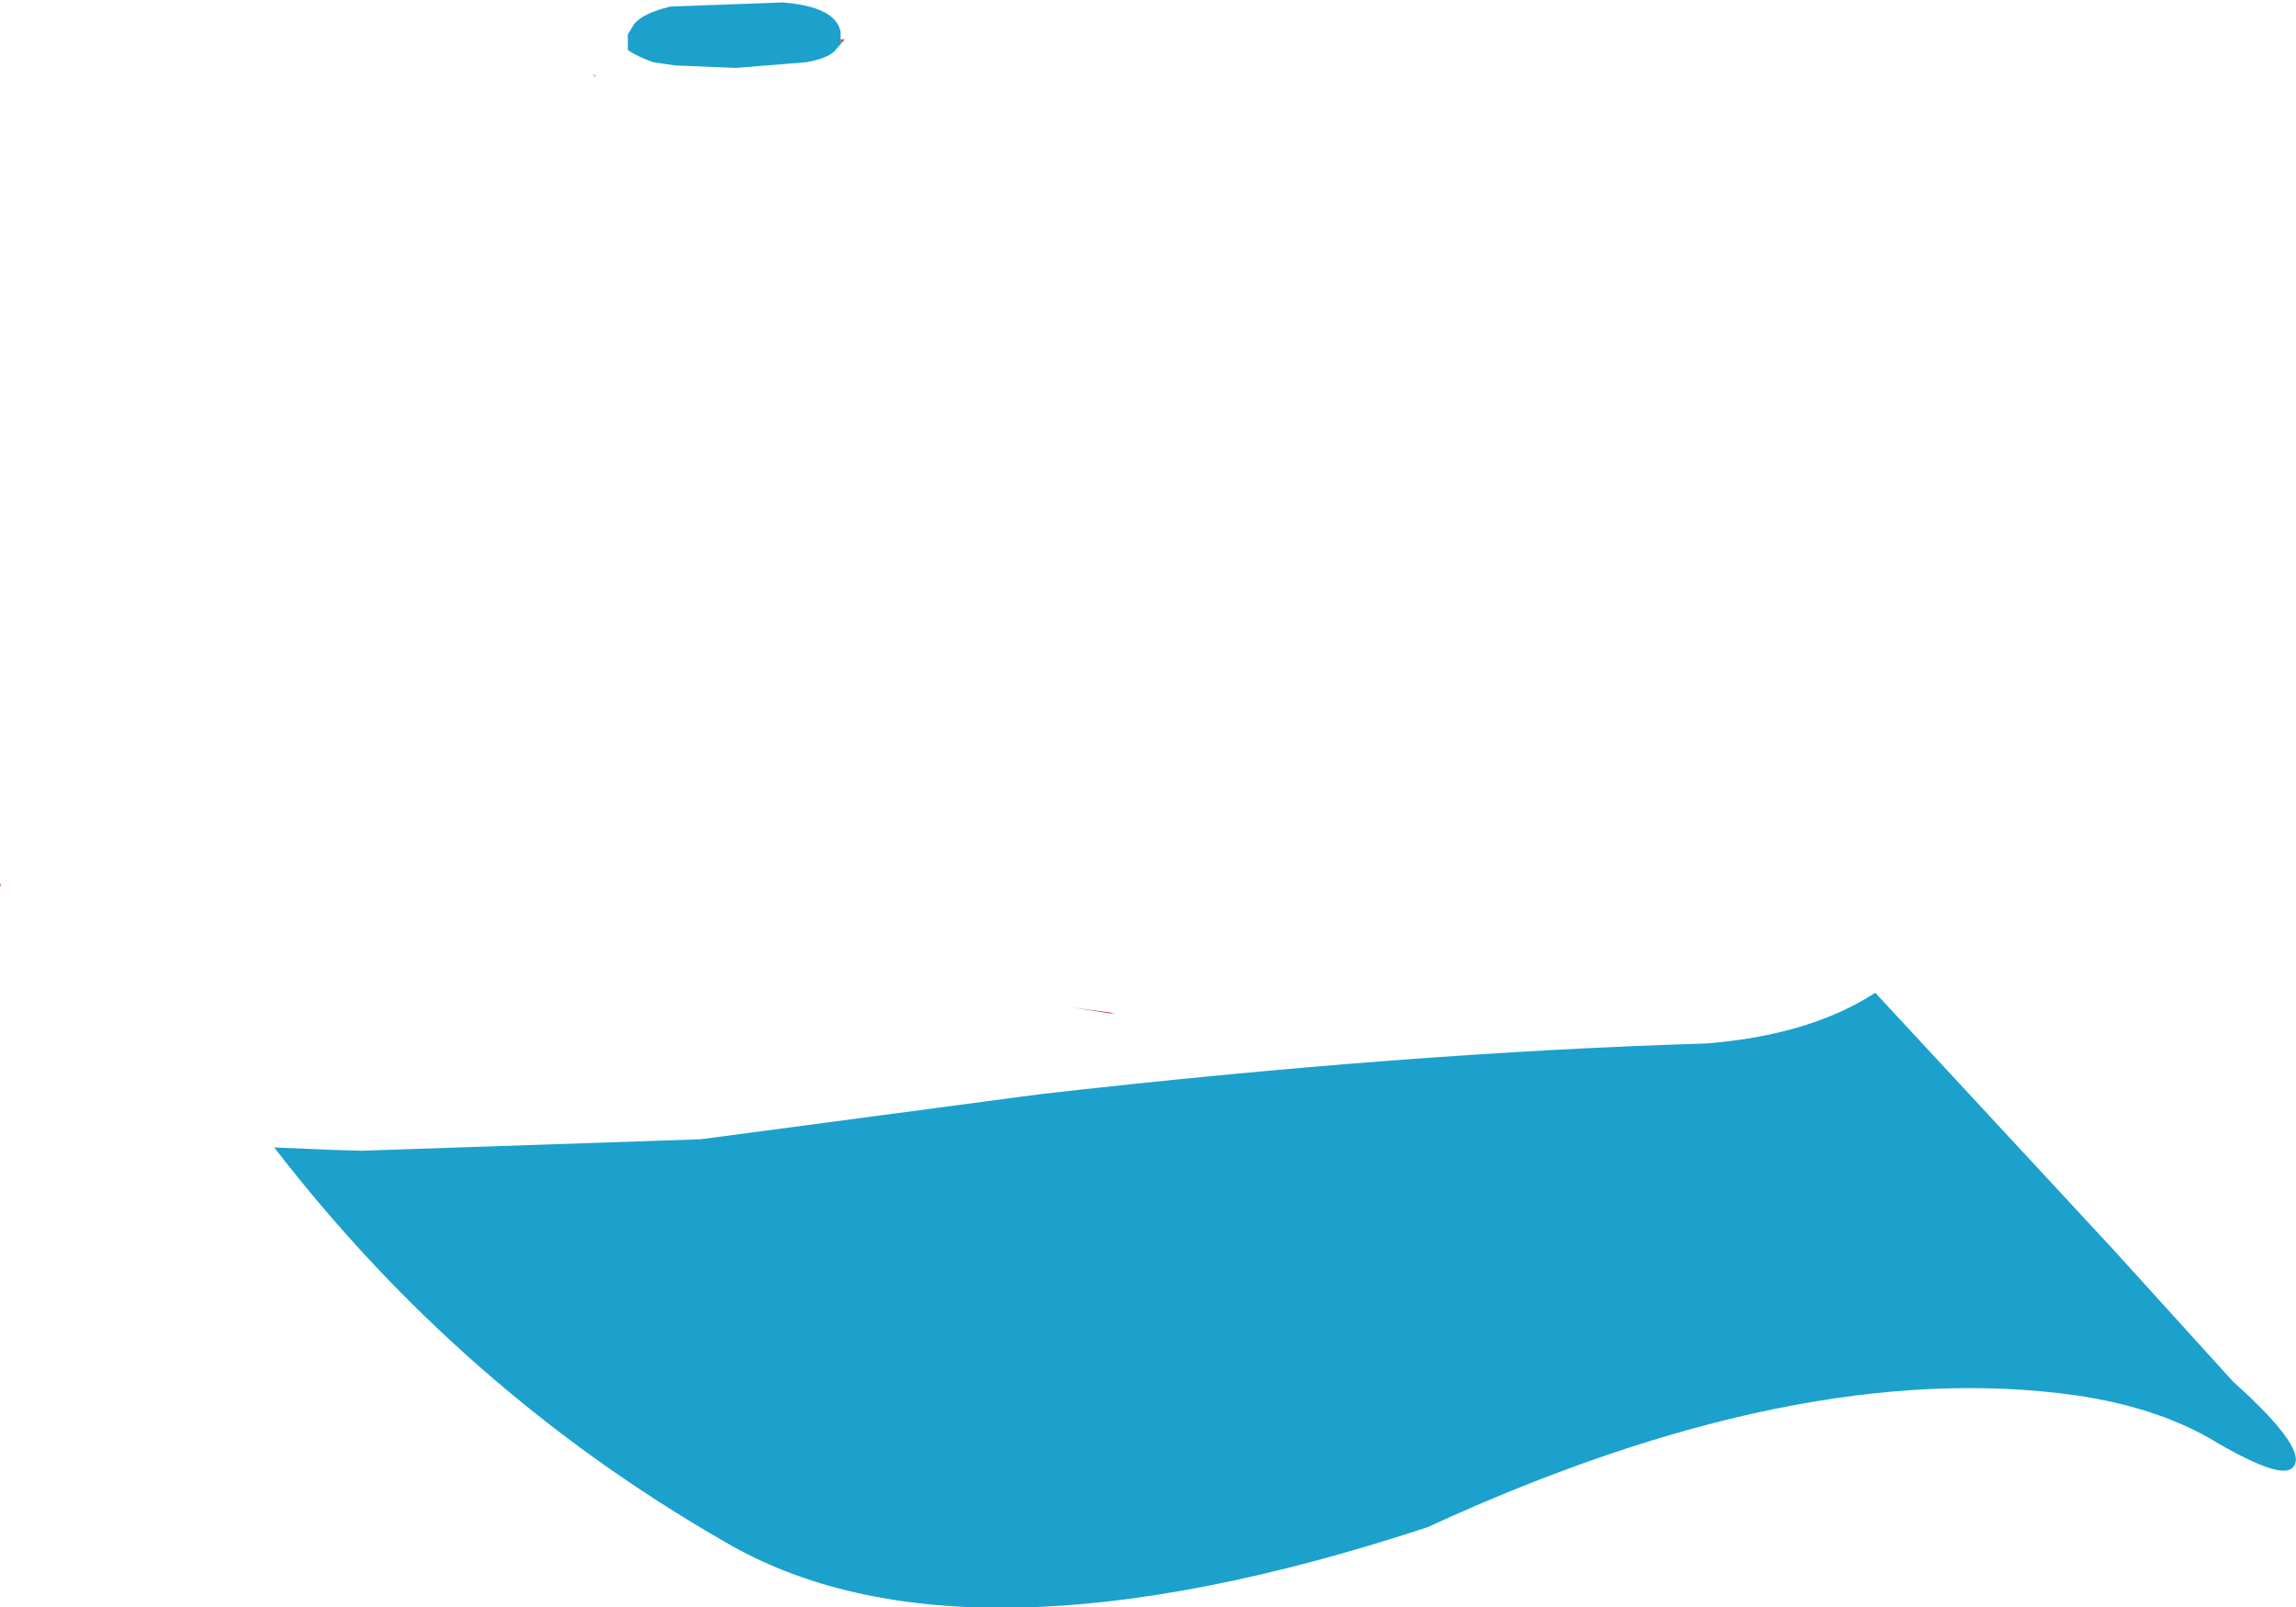 <?xml version="1.0" encoding="UTF-8" standalone="no"?>
<svg xmlns:xlink="http://www.w3.org/1999/xlink" height="98.2px" width="140.25px" xmlns="http://www.w3.org/2000/svg">
  <g transform="matrix(1.0, 0.0, 0.0, 1.0, 70.1, 49.1)">
    <path d="M-18.75 -46.4 L-19.15 -45.95 Q-19.65 -45.5 -20.85 -45.3 L-25.15 -44.95 -28.85 -45.1 -30.2 -45.3 Q-31.2 -45.65 -31.75 -46.05 L-31.75 -46.8 -31.75 -47.0 -31.35 -47.65 Q-30.8 -48.3 -29.15 -48.7 L-22.3 -48.95 Q-19.05 -48.7 -18.75 -47.15 L-18.75 -46.7 -18.75 -46.4 M-27.3 20.5 L-6.6 17.75 Q15.75 15.2 34.1 14.65 40.45 14.15 44.45 11.55 L59.0 27.25 66.3 35.3 Q71.1 39.6 69.9 40.6 69.1 41.3 64.75 38.7 61.45 36.85 56.75 36.15 39.8 33.75 17.1 44.2 -11.45 53.6 -25.9 45.05 -41.9 35.85 -53.35 21.0 L-49.8 21.15 -48.0 21.2 -27.3 20.5" fill="#1ca1cd" fill-rule="evenodd" stroke="none"/>
    <path d="M-18.75 -46.4 L-18.75 -46.7 -18.5 -46.7 -18.75 -46.4 M-33.9 -44.55 L-33.75 -44.5 -33.7 -44.4 -33.9 -44.55 M-70.05 4.95 L-70.1 5.1 -70.1 4.85 -70.05 4.95" fill="#d04848" fill-rule="evenodd" stroke="none"/>
    <path d="M-2.0 12.8 L-2.35 12.8 -4.6 12.45 -2.0 12.8" fill="#9f2a2a" fill-rule="evenodd" stroke="none"/>
  </g>
</svg>
